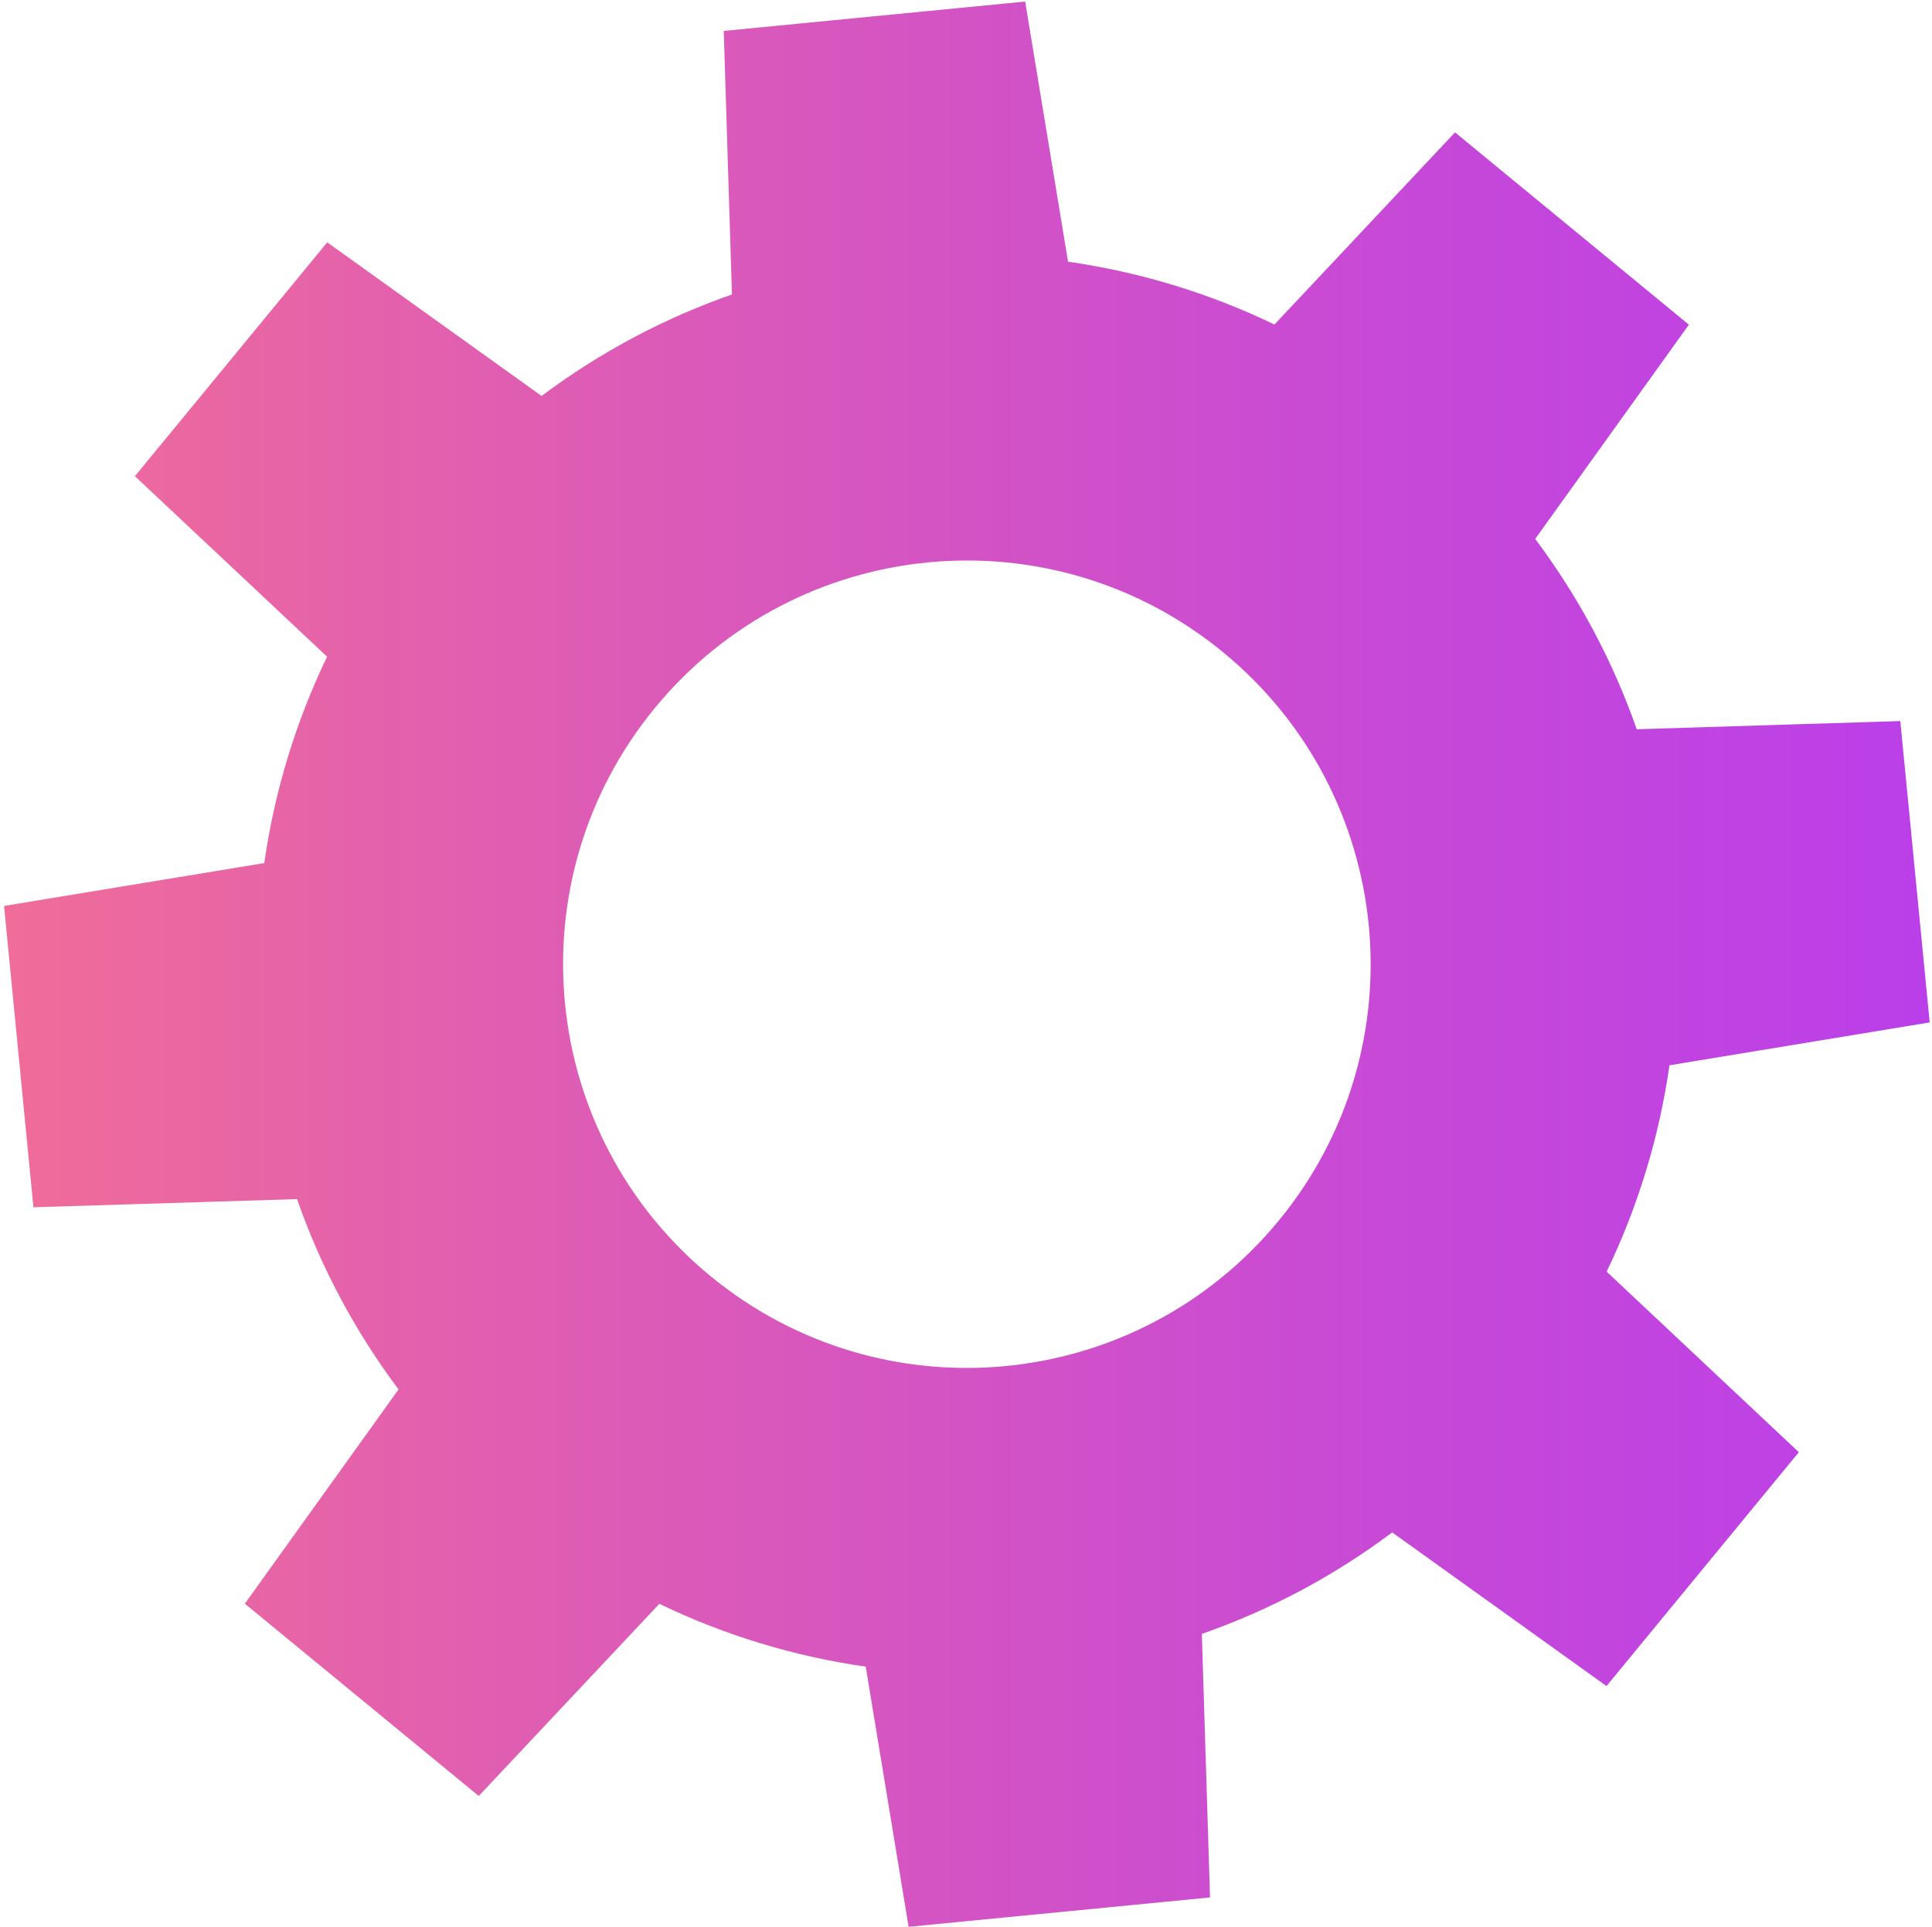 <svg width="401" height="400" viewBox="0 0 401 400" fill="none" xmlns="http://www.w3.org/2000/svg">
<path d="M67.92 50.31L28 98.85L67.89 136.33C61.28 150.04 56.95 164.5 54.85 179.17L0.84 188.07L6.94 250.63L61.65 248.93C66.54 262.92 73.59 276.26 82.72 288.44L50.82 332.92L99.37 372.84L136.85 332.95C150.56 339.56 165.02 343.89 179.69 345.99L188.59 400L251.15 393.9L249.45 339.19C263.44 334.3 276.78 327.25 288.96 318.12L333.44 350.02L373.36 301.47L333.47 263.99C340.08 250.28 344.41 235.82 346.51 221.15L400.52 212.25L394.42 149.69L339.71 151.39C334.82 137.4 327.77 124.06 318.64 111.88L350.54 67.4L302 27.48L264.52 67.37C250.81 60.76 236.35 56.43 221.68 54.33L212.78 0.32L150.22 6.42L151.92 61.13C137.93 66.02 124.59 73.07 112.41 82.2L67.92 50.31ZM253.91 135.44C289.66 164.84 294.81 217.65 265.41 253.4C236.01 289.15 183.2 294.3 147.45 264.9C111.7 235.5 106.55 182.69 135.95 146.94C165.35 111.19 218.17 106.04 253.91 135.44Z" fill="url(#paint0_linear_1_123)"/>
<defs>
<linearGradient id="paint0_linear_1_123" x1="0.844" y1="200.165" x2="400.53" y2="200.165" gradientUnits="userSpaceOnUse">
<stop stop-color="#F06C99"/>
<stop offset="0.223" stop-color="#E260AE"/>
<stop offset="0.738" stop-color="#C648D8"/>
<stop offset="1" stop-color="#BB3FE9"/>
</linearGradient>
</defs>
</svg>
